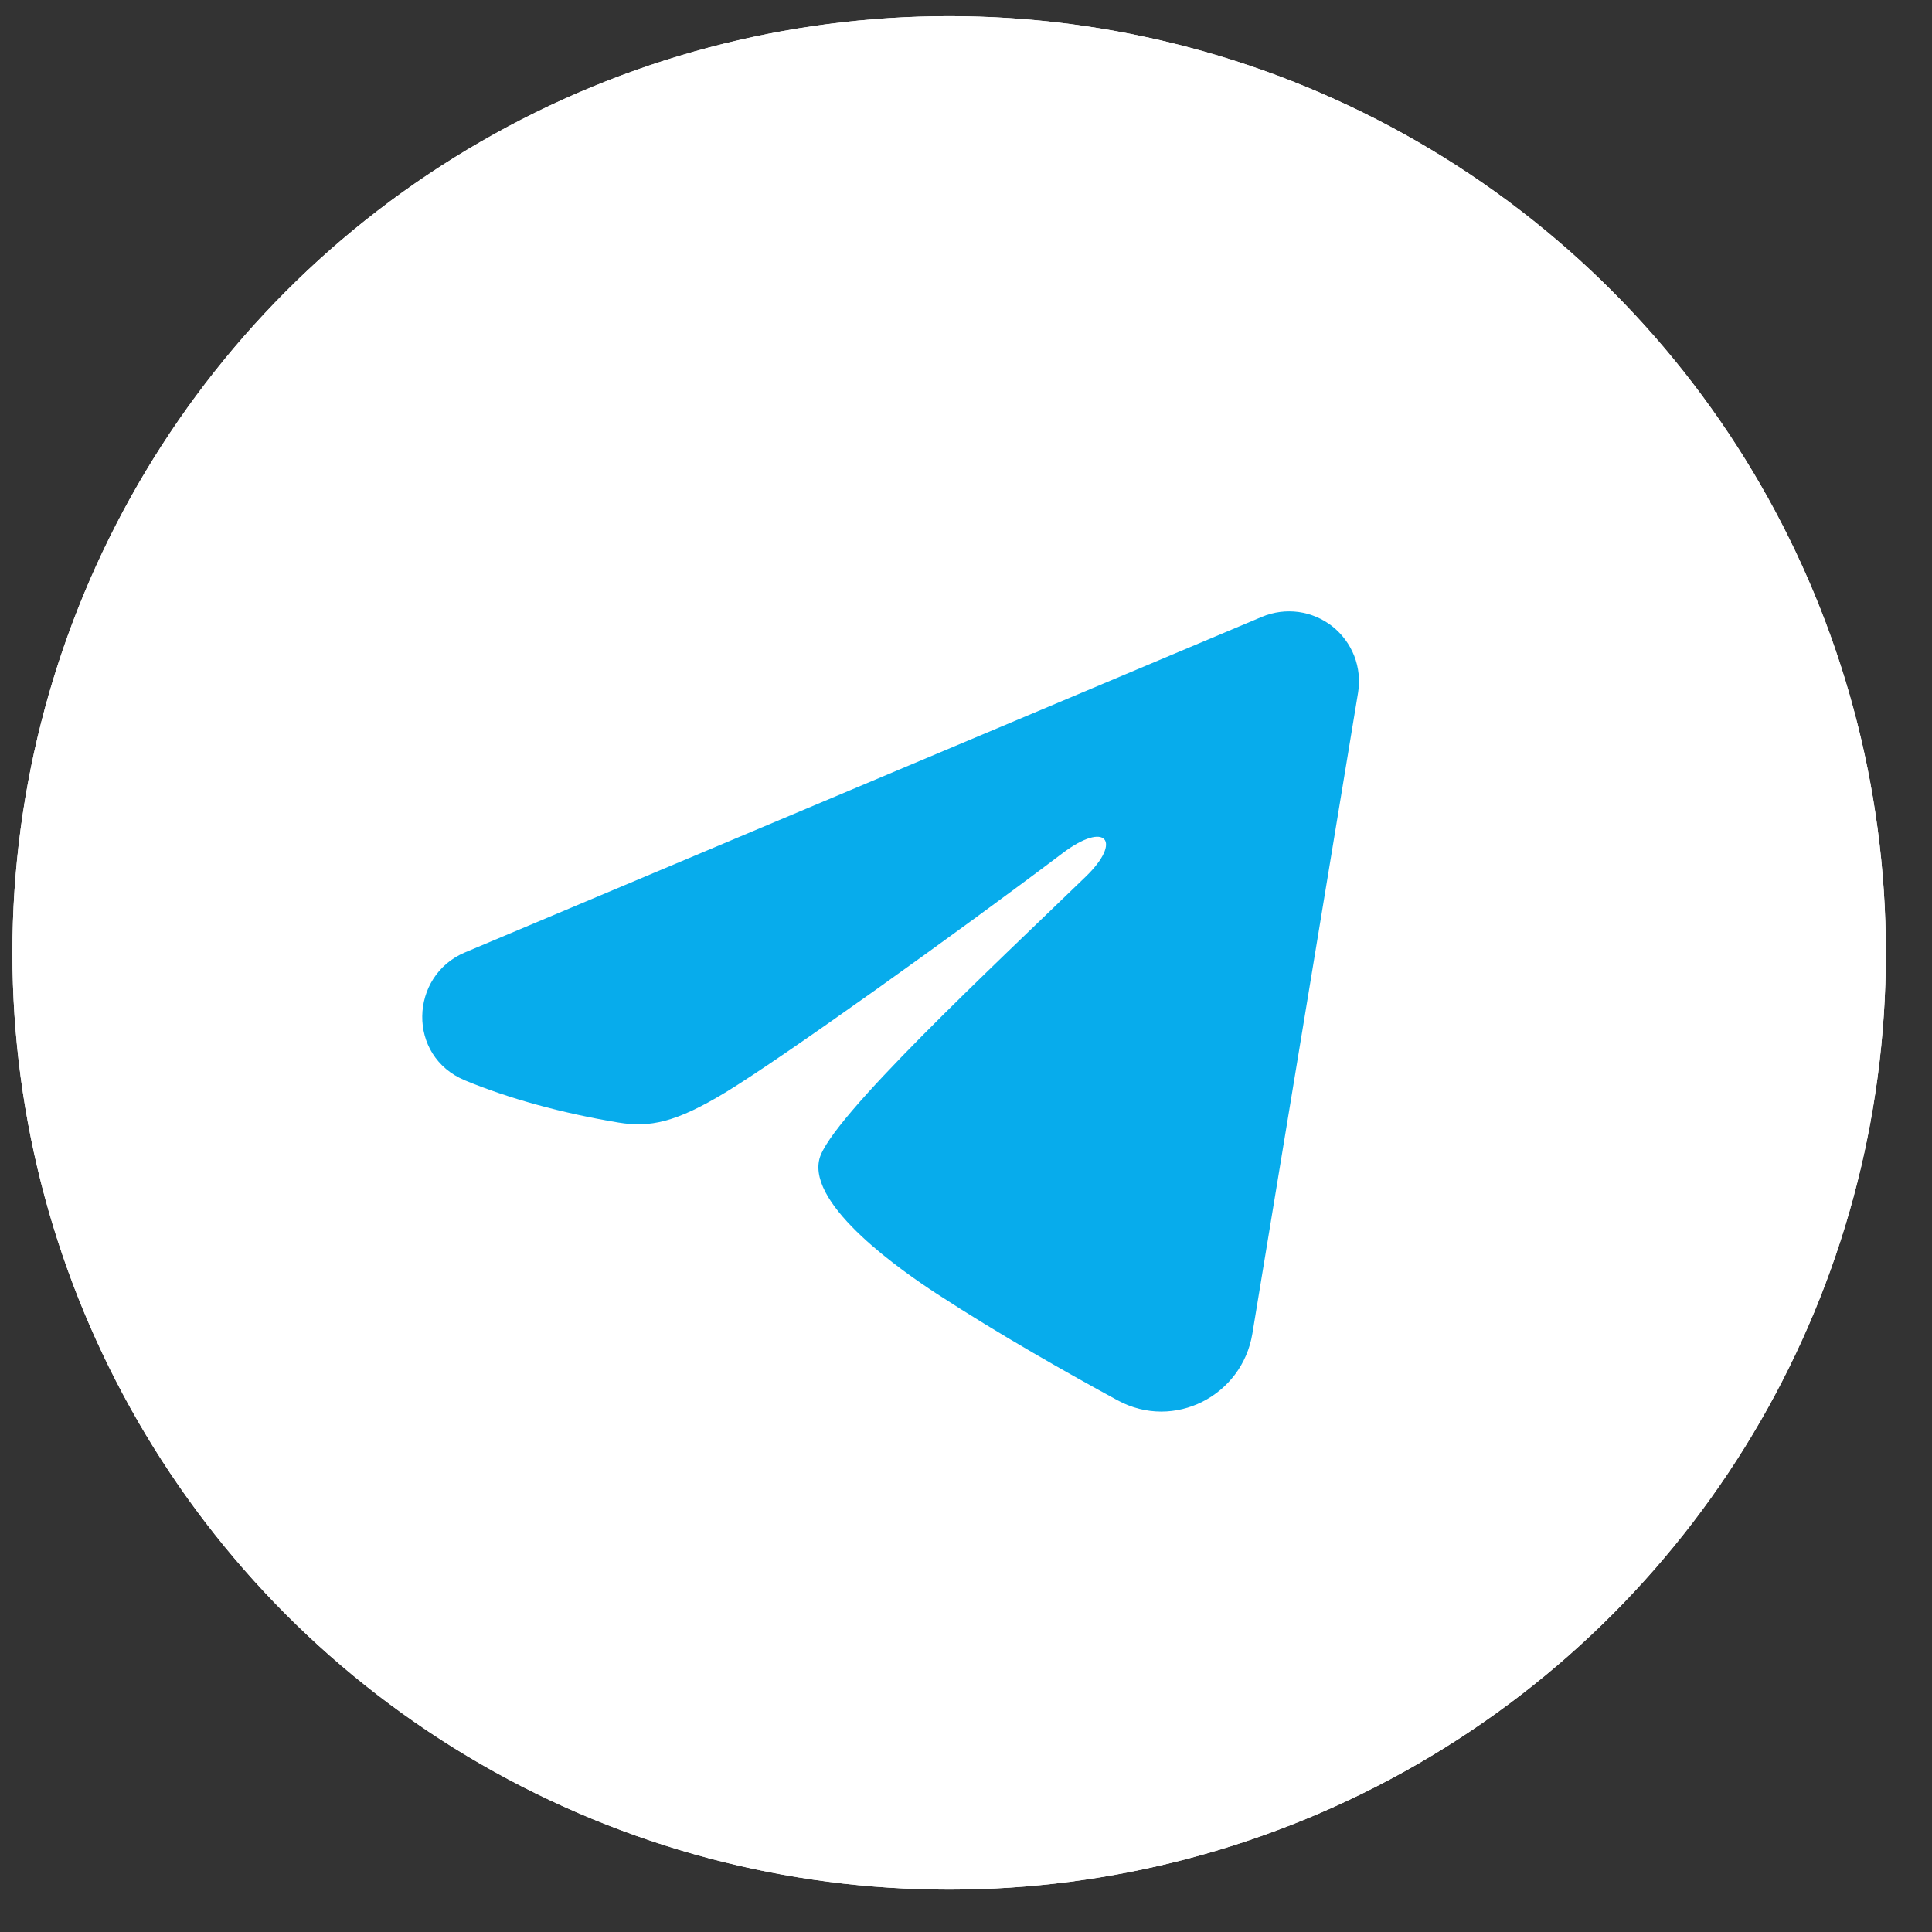 <svg width="33" height="33" viewBox="0 0 33 33" fill="none" xmlns="http://www.w3.org/2000/svg">
<rect x="0" y="0" width="33" height="33" fill="#333333" stroke="none"/>
<circle cx="16.212" cy="16.276" r="16" fill="white"/>
<circle cx="16.212" cy="16.276" r="16" fill="white"/>
<path fill-rule="evenodd" clip-rule="evenodd" d="M21.555 10.536C21.752 10.453 21.967 10.425 22.179 10.453C22.39 10.482 22.59 10.567 22.758 10.699C22.925 10.831 23.054 11.006 23.132 11.205C23.209 11.404 23.231 11.62 23.197 11.83L21.391 22.782C21.216 23.838 20.057 24.444 19.088 23.918C18.278 23.478 17.074 22.799 15.991 22.092C15.45 21.738 13.792 20.603 13.996 19.796C14.171 19.106 16.957 16.512 18.549 14.97C19.174 14.364 18.889 14.015 18.151 14.572C16.318 15.956 13.376 18.06 12.403 18.652C11.545 19.174 11.098 19.263 10.563 19.174C9.587 19.012 8.682 18.76 7.943 18.454C6.945 18.04 6.993 16.667 7.942 16.268L21.555 10.536Z" fill="#07ACEC"/>
</svg>

